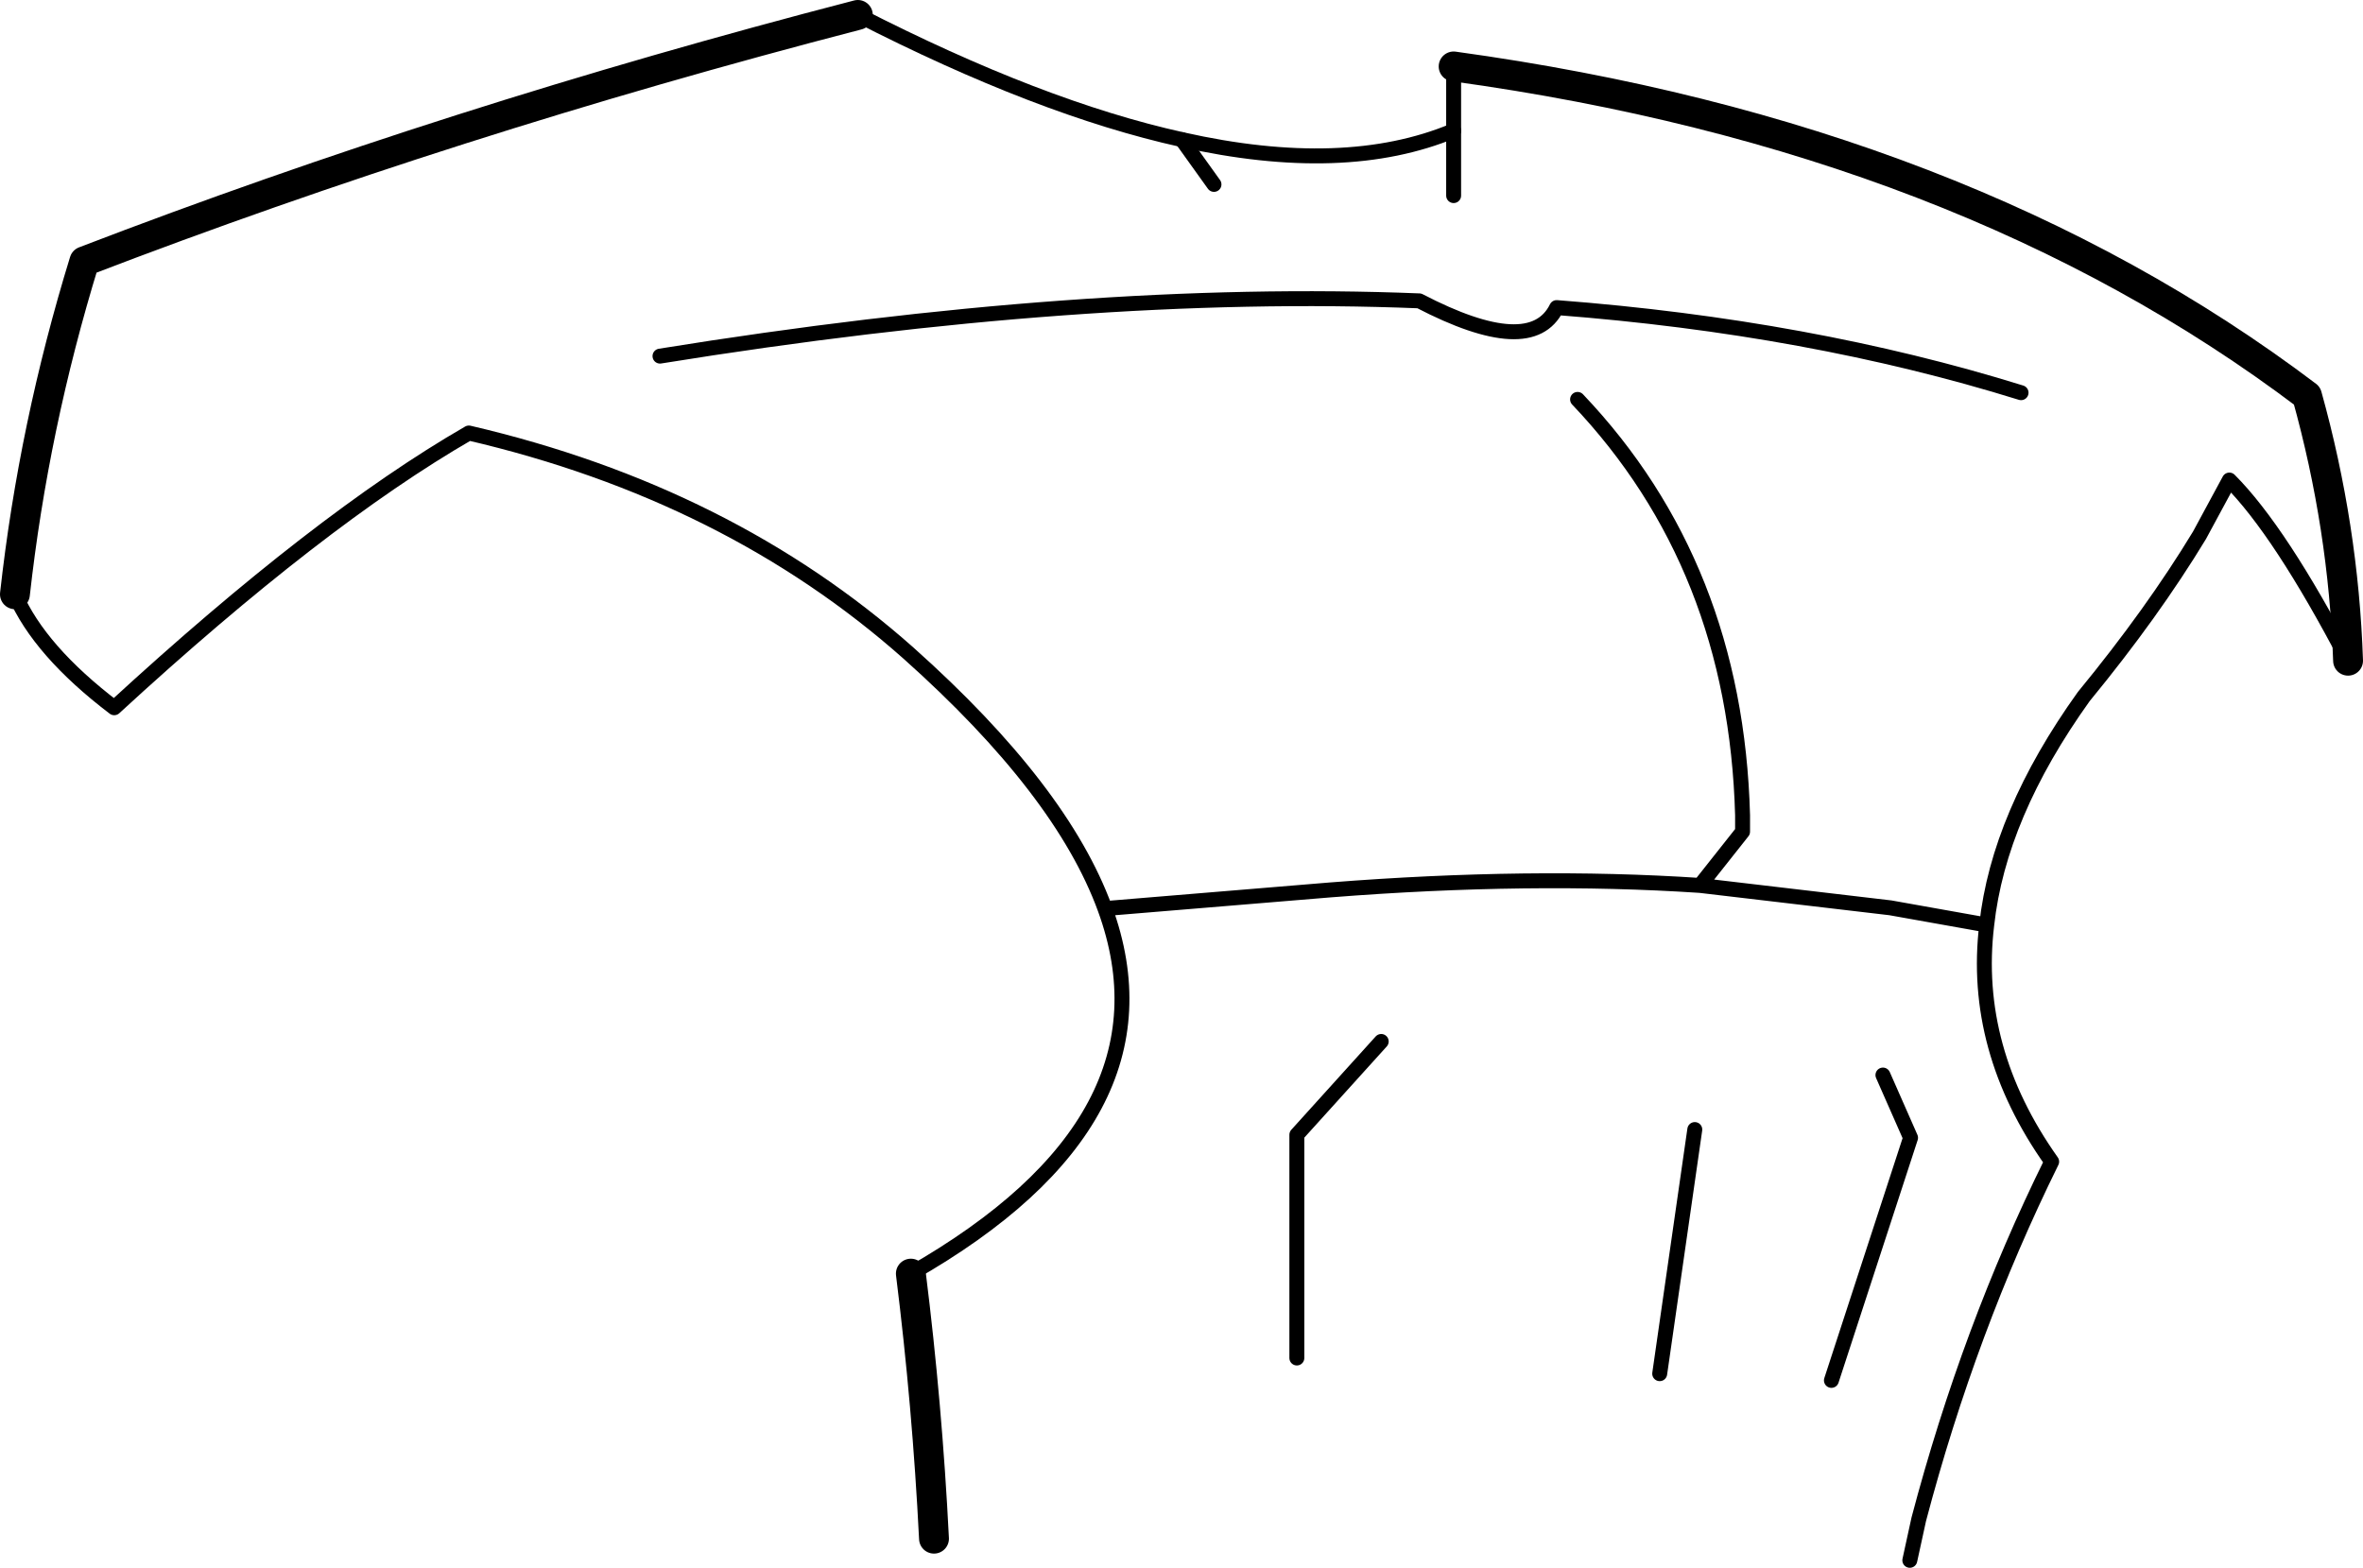 <?xml version="1.0" encoding="UTF-8" standalone="no"?>
<svg xmlns:xlink="http://www.w3.org/1999/xlink" height="105.0px" width="158.25px" xmlns="http://www.w3.org/2000/svg">
  <g transform="matrix(1.0, 0.0, 0.0, 1.0, -121.95, -126.65)">
    <path d="M219.3 131.1 L219.3 139.75 M182.95 211.95 Q201.1 201.6 195.95 187.5 193.05 179.55 182.8 170.4 170.75 159.7 153.35 155.65 143.3 161.45 129.6 174.05 124.6 170.25 122.95 166.45 M227.6 153.4 Q238.2 164.55 238.65 181.25 L238.65 182.35 235.8 185.95 248.55 187.45 255.0 188.6 Q255.8 181.25 261.5 173.3 266.1 167.7 269.25 162.5 L271.25 158.8 Q274.65 162.2 279.2 170.9 M235.8 185.95 Q224.45 185.2 211.05 186.25 L195.95 187.5 M166.15 150.5 Q194.65 145.9 217.0 146.8 224.5 150.7 226.2 147.25 243.15 148.55 257.3 152.95 M201.1 136.0 L203.25 139.0 M244.6 219.1 L249.9 202.85 248.05 198.65 M249.85 231.15 L250.45 228.4 Q253.8 215.7 259.35 204.45 254.0 196.9 255.0 188.6 M233.1 218.65 L235.45 202.3 M208.8 217.6 L208.8 202.65 214.45 196.4" fill="none" stroke="#000000" stroke-linecap="round" stroke-linejoin="round" stroke-width="1.0"/>
    <path d="M122.95 166.45 Q124.2 155.2 127.6 144.15 152.2 134.7 179.4 127.65 M279.2 170.9 Q278.9 161.95 276.45 153.15 253.5 135.8 219.3 131.1 M184.5 229.7 Q184.05 220.75 182.95 211.95" fill="none" stroke="#000000" stroke-linecap="round" stroke-linejoin="round" stroke-width="2.0"/>
    <path d="M179.4 127.65 Q191.6 133.9 201.1 136.0 212.0 138.45 219.3 135.4" fill="none" stroke="#000000" stroke-linecap="round" stroke-linejoin="round" stroke-width="1.0"/>
  </g>
</svg>
